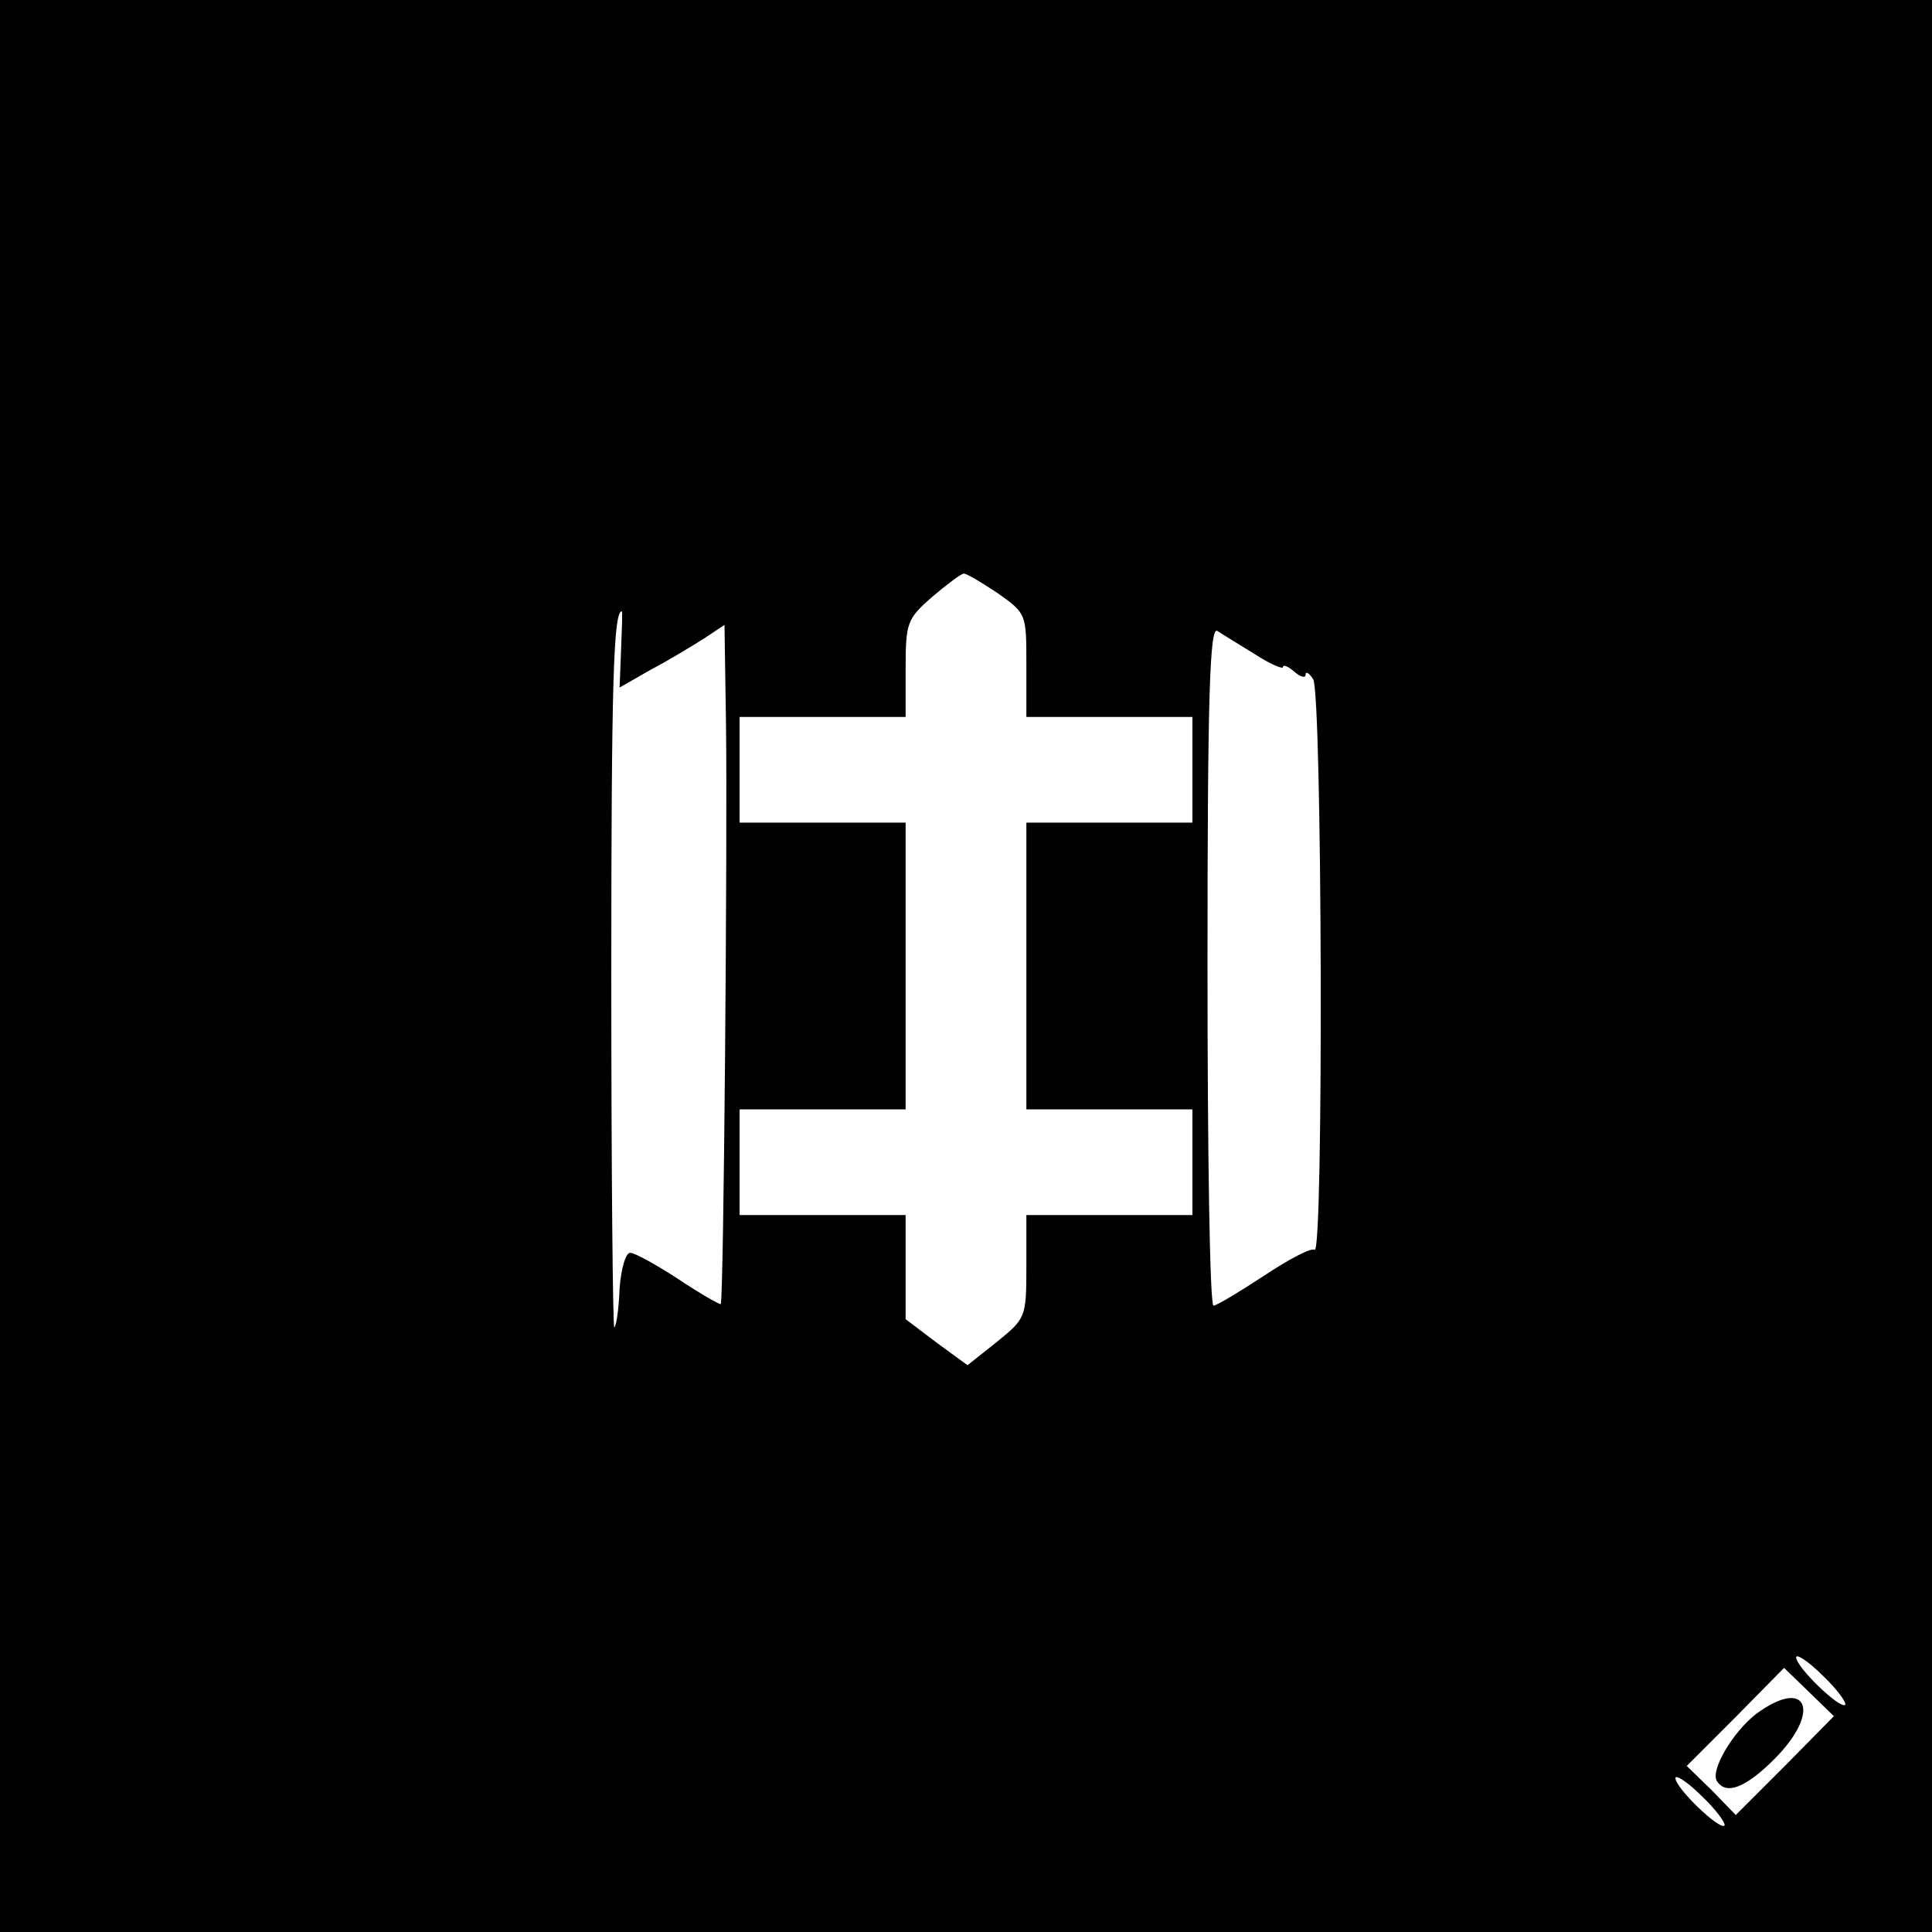 <?xml version="1.0" standalone="no"?>
<!DOCTYPE svg PUBLIC "-//W3C//DTD SVG 20010904//EN"
 "http://www.w3.org/TR/2001/REC-SVG-20010904/DTD/svg10.dtd">
<svg version="1.0" xmlns="http://www.w3.org/2000/svg"
 width="256pt" height="256pt" viewBox="0 0 256 256"
 preserveAspectRatio="xMidYMid meet">
<g transform="translate(0,256) scale(0.1,-0.1)"
fill="#000000" stroke="none">
<path d="M0 1280 l0 -1280 1280 0 1280 0 0 1280 0 1280 -1280 0 -1280 0 0
-1280z m1322 494 c38 -27 38 -27 38 -95 l0 -69 110 0 110 0 0 -70 0 -70 -110
0 -110 0 0 -190 0 -190 110 0 110 0 0 -70 0 -70 -110 0 -110 0 0 -68 c0 -68
-1 -69 -39 -100 l-39 -31 -41 30 -41 31 0 69 0 69 -110 0 -110 0 0 70 0 70
110 0 110 0 0 190 0 190 -110 0 -110 0 0 70 0 70 110 0 110 0 0 64 c0 61 2 66
35 95 20 17 39 31 42 31 4 0 24 -12 45 -26z m-499 -74 l-2 -51 42 24 c23 12
54 31 70 41 l27 18 2 -133 c2 -151 -3 -762 -7 -767 -1 -1 -26 13 -56 33 -29
19 -58 35 -64 35 -6 0 -12 -21 -14 -47 -1 -26 -4 -49 -7 -52 -2 -2 -4 207 -4
466 0 392 3 483 14 483 1 0 0 -23 -1 -50z m840 -7 c20 -13 37 -20 37 -17 0 4
7 1 15 -6 8 -7 15 -9 15 -4 0 5 5 2 10 -6 12 -18 14 -763 2 -756 -5 3 -35 -13
-68 -35 -32 -21 -62 -39 -66 -39 -5 0 -8 203 -8 451 0 357 3 449 13 443 6 -4
29 -18 50 -31z m782 -1392 c-7 -6 -65 50 -65 63 0 5 16 -5 35 -24 19 -18 32
-36 30 -39z m-80 -81 l-65 -65 -32 33 -33 32 65 65 64 65 33 -32 33 -32 -65
-66z m-80 -79 c-7 -6 -65 50 -65 63 0 5 16 -5 35 -24 19 -18 32 -36 30 -39z"/>
<path d="M2327 289 c-31 -24 -61 -75 -52 -89 12 -19 38 -9 76 29 63 63 44 110
-24 60z"/>
</g>
</svg>
